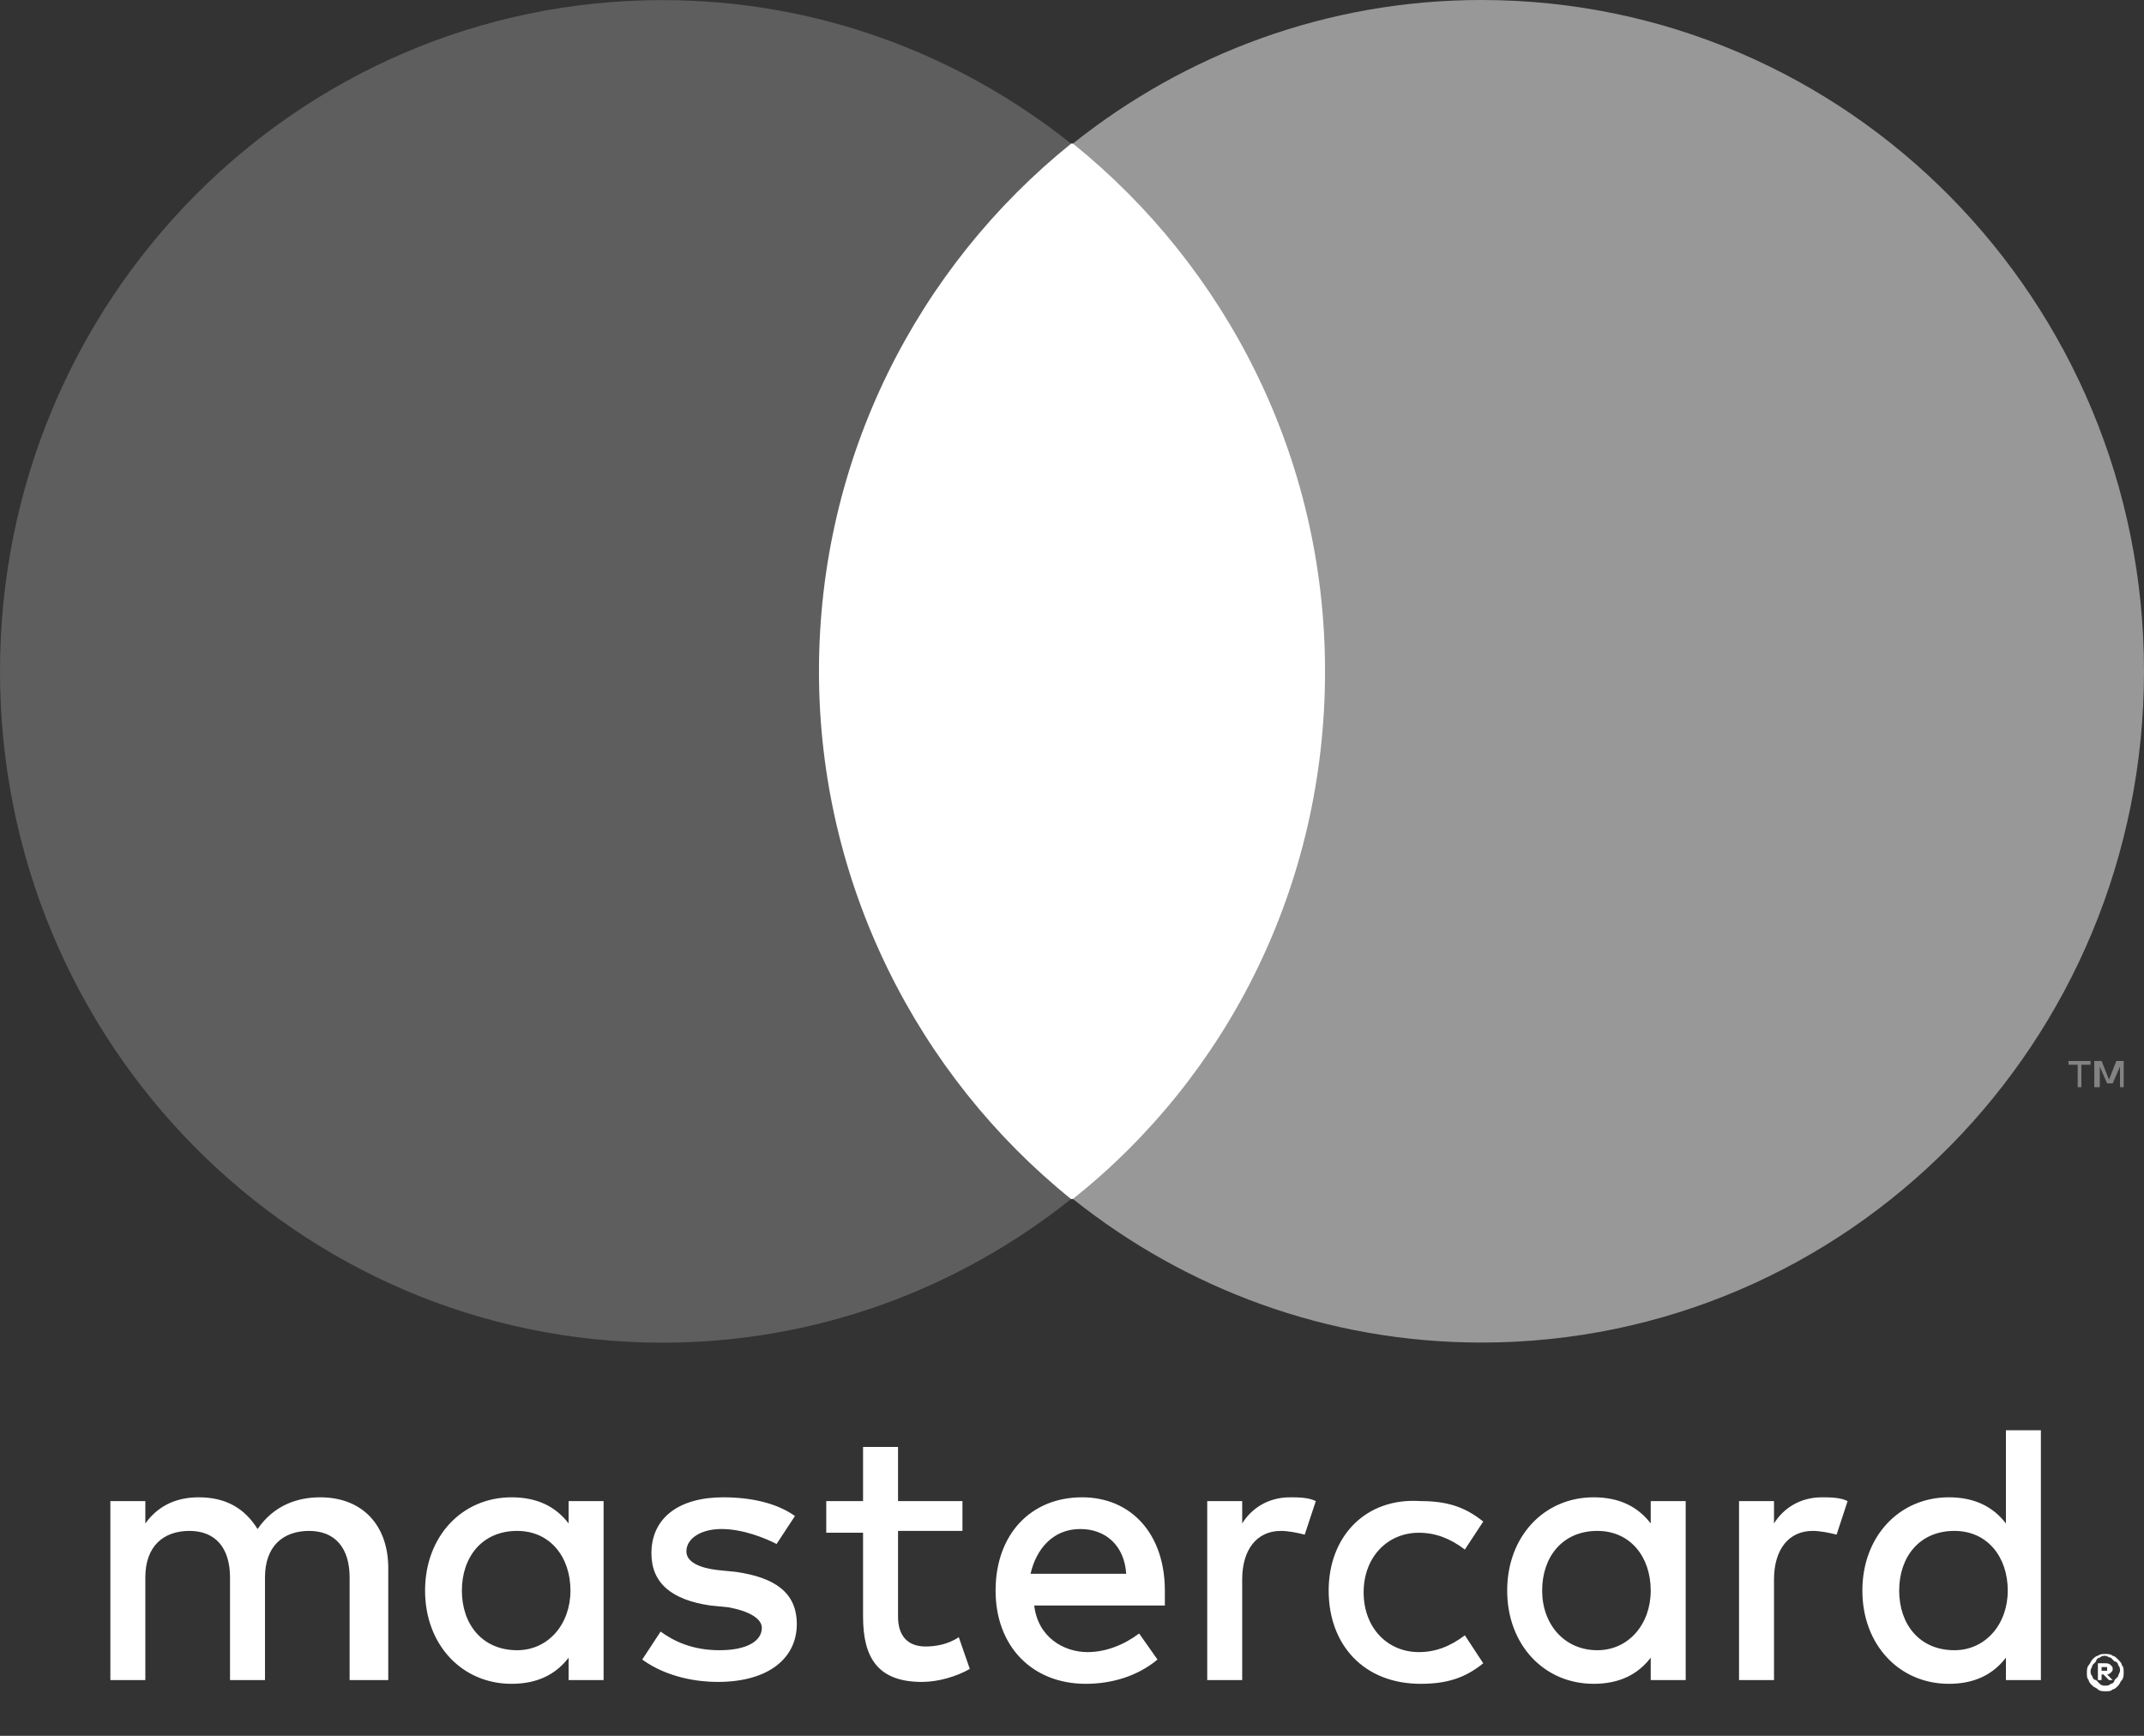 <svg width="42" height="34" viewBox="0 0 42 34" fill="none" xmlns="http://www.w3.org/2000/svg">
<rect x="0" y="0" width="42" height="34" fill="#333333" stroke="none"/>
<path d="M7.606 32.908V30.716C7.606 29.876 7.101 29.328 6.272 29.328C5.839 29.328 5.371 29.475 5.046 29.949C4.794 29.548 4.433 29.328 3.893 29.328C3.532 29.328 3.136 29.438 2.847 29.84V29.402H2.162V32.908H2.847V30.899C2.847 30.278 3.208 29.986 3.712 29.986C4.217 29.986 4.506 30.315 4.506 30.899V32.908H5.191V30.899C5.191 30.278 5.551 29.986 6.056 29.986C6.56 29.986 6.849 30.315 6.849 30.899V32.908H7.606ZM18.854 29.402H17.592V28.342H16.907V29.402H16.186V30.022H16.907V31.666C16.907 32.469 17.195 32.944 18.061 32.944C18.385 32.944 18.746 32.835 18.998 32.689L18.782 32.068C18.565 32.214 18.313 32.25 18.133 32.25C17.772 32.25 17.592 32.031 17.592 31.666V29.986H18.854V29.402ZM25.271 29.328C24.838 29.328 24.514 29.548 24.334 29.84V29.402H23.649V32.908H24.334V30.936C24.334 30.351 24.622 29.986 25.091 29.986C25.235 29.986 25.415 30.022 25.559 30.059L25.776 29.402C25.631 29.328 25.415 29.328 25.271 29.328ZM15.573 29.694C15.213 29.438 14.708 29.328 14.167 29.328C13.302 29.328 12.761 29.73 12.761 30.424C12.761 31.009 13.158 31.337 13.915 31.447L14.275 31.483C14.672 31.556 14.924 31.703 14.924 31.885C14.924 32.141 14.636 32.323 14.095 32.323C13.554 32.323 13.194 32.141 12.941 31.958L12.581 32.506C13.086 32.871 13.698 32.944 14.059 32.944C15.069 32.944 15.609 32.469 15.609 31.812C15.609 31.191 15.177 30.899 14.42 30.789L14.059 30.753C13.735 30.716 13.446 30.607 13.446 30.388C13.446 30.132 13.735 29.949 14.131 29.949C14.564 29.949 14.996 30.132 15.213 30.242L15.573 29.694ZM26.028 31.155C26.028 32.214 26.713 32.981 27.831 32.981C28.335 32.981 28.696 32.871 29.056 32.579L28.696 32.031C28.407 32.25 28.119 32.36 27.794 32.36C27.182 32.36 26.713 31.885 26.713 31.191C26.713 30.497 27.182 30.022 27.794 30.022C28.119 30.022 28.407 30.132 28.696 30.351L29.056 29.803C28.696 29.511 28.335 29.402 27.831 29.402C26.749 29.328 26.028 30.096 26.028 31.155ZM21.197 29.328C20.188 29.328 19.503 30.059 19.503 31.155C19.503 32.25 20.224 32.981 21.269 32.981C21.774 32.981 22.279 32.835 22.675 32.506L22.315 31.995C22.026 32.214 21.666 32.36 21.305 32.36C20.837 32.36 20.332 32.068 20.26 31.447H22.819C22.819 31.337 22.819 31.264 22.819 31.155C22.819 30.059 22.171 29.328 21.197 29.328ZM21.161 29.949C21.666 29.949 22.026 30.278 22.062 30.826H20.188C20.296 30.351 20.62 29.949 21.161 29.949ZM11.824 31.155V29.402H11.139V29.84C10.887 29.511 10.526 29.328 10.021 29.328C9.048 29.328 8.327 30.096 8.327 31.155C8.327 32.214 9.048 32.981 10.021 32.981C10.526 32.981 10.887 32.798 11.139 32.469V32.908H11.824V31.155ZM9.048 31.155C9.048 30.497 9.445 29.986 10.13 29.986C10.778 29.986 11.175 30.497 11.175 31.155C11.175 31.812 10.742 32.323 10.13 32.323C9.445 32.323 9.048 31.812 9.048 31.155ZM35.69 29.328C35.257 29.328 34.933 29.548 34.752 29.84V29.402H34.067V32.908H34.752V30.936C34.752 30.351 35.041 29.986 35.509 29.986C35.654 29.986 35.834 30.022 35.978 30.059L36.194 29.402C36.05 29.328 35.834 29.328 35.69 29.328ZM41.242 32.396C41.278 32.396 41.35 32.396 41.386 32.433C41.422 32.433 41.458 32.469 41.494 32.506C41.53 32.542 41.566 32.579 41.566 32.616C41.602 32.652 41.602 32.689 41.602 32.762C41.602 32.798 41.602 32.871 41.566 32.908C41.53 32.944 41.53 32.981 41.494 33.017C41.458 33.054 41.422 33.09 41.386 33.09C41.35 33.127 41.314 33.127 41.242 33.127C41.205 33.127 41.133 33.127 41.097 33.09C41.061 33.054 41.025 33.054 40.989 33.017C40.953 32.981 40.917 32.944 40.917 32.908C40.881 32.871 40.881 32.835 40.881 32.762C40.881 32.725 40.881 32.652 40.917 32.616C40.953 32.579 40.953 32.542 40.989 32.506C41.025 32.469 41.061 32.433 41.097 32.433C41.133 32.396 41.205 32.396 41.242 32.396ZM41.242 33.017C41.278 33.017 41.314 33.017 41.35 32.981C41.386 32.981 41.422 32.944 41.422 32.908C41.458 32.871 41.458 32.871 41.494 32.835C41.494 32.798 41.53 32.762 41.53 32.725C41.53 32.689 41.53 32.652 41.494 32.616C41.494 32.579 41.458 32.542 41.422 32.542C41.386 32.506 41.386 32.506 41.35 32.469C41.314 32.469 41.278 32.433 41.242 32.433C41.205 32.433 41.169 32.433 41.133 32.469C41.097 32.469 41.061 32.506 41.061 32.542C41.025 32.579 41.025 32.579 40.989 32.616C40.989 32.652 40.953 32.689 40.953 32.725C40.953 32.762 40.953 32.798 40.989 32.835C40.989 32.871 41.025 32.908 41.061 32.908C41.097 32.944 41.097 32.944 41.133 32.981C41.169 33.017 41.205 33.017 41.242 33.017ZM41.242 32.579C41.278 32.579 41.314 32.579 41.35 32.616C41.386 32.652 41.386 32.652 41.386 32.689C41.386 32.725 41.386 32.725 41.35 32.762C41.35 32.762 41.314 32.798 41.278 32.798L41.386 32.908H41.314L41.205 32.798H41.169V32.908H41.097V32.579H41.242ZM41.169 32.652V32.725H41.242H41.278C41.278 32.725 41.278 32.725 41.278 32.689V32.652H41.242H41.169ZM33.022 31.155V29.402H32.337V29.84C32.084 29.511 31.724 29.328 31.219 29.328C30.246 29.328 29.525 30.096 29.525 31.155C29.525 32.214 30.246 32.981 31.219 32.981C31.724 32.981 32.084 32.798 32.337 32.469V32.908H33.022V31.155ZM30.21 31.155C30.21 30.497 30.606 29.986 31.291 29.986C31.94 29.986 32.337 30.497 32.337 31.155C32.337 31.812 31.904 32.323 31.291 32.323C30.642 32.323 30.21 31.812 30.21 31.155ZM39.98 31.155V28.014H39.295V29.84C39.042 29.511 38.682 29.328 38.177 29.328C37.204 29.328 36.483 30.096 36.483 31.155C36.483 32.214 37.204 32.981 38.177 32.981C38.682 32.981 39.042 32.798 39.295 32.469V32.908H39.98V31.155ZM37.204 31.155C37.204 30.497 37.6 29.986 38.285 29.986C38.934 29.986 39.331 30.497 39.331 31.155C39.331 31.812 38.898 32.323 38.285 32.323C37.6 32.323 37.204 31.812 37.204 31.155Z" fill="white"/>
<path d="M27.291 2.812H14.781V23.485H27.291V2.812Z" fill="white"/>
<path d="M16.043 13.15C16.043 8.95 17.989 5.225 20.982 2.814C18.783 1.061 16.007 0.002 12.978 0.002C5.804 0.002 0 5.882 0 13.15C0 20.418 5.804 26.299 12.978 26.299C16.007 26.299 18.783 25.239 20.982 23.486C17.989 21.076 16.043 17.314 16.043 13.15Z" fill="#5E5E5E"/>
<path d="M40.773 21.294V20.855H40.953V20.782H40.521V20.855H40.701V21.294H40.773ZM41.602 21.294V20.782H41.458L41.314 21.148L41.17 20.782H41.026V21.294H41.134V20.892L41.278 21.221H41.386L41.53 20.892V21.294H41.602Z" fill="#838383"/>
<path d="M42 13.148C42 20.416 36.195 26.297 29.021 26.297C25.993 26.297 23.217 25.238 21.018 23.484C24.046 21.074 25.957 17.349 25.957 13.148C25.957 8.948 24.01 5.223 21.018 2.812C23.217 1.059 25.993 -1.39325e-07 29.021 -1.39325e-07C36.195 -1.39325e-07 42 5.88 42 13.148Z" fill="#989898"/>
</svg>
